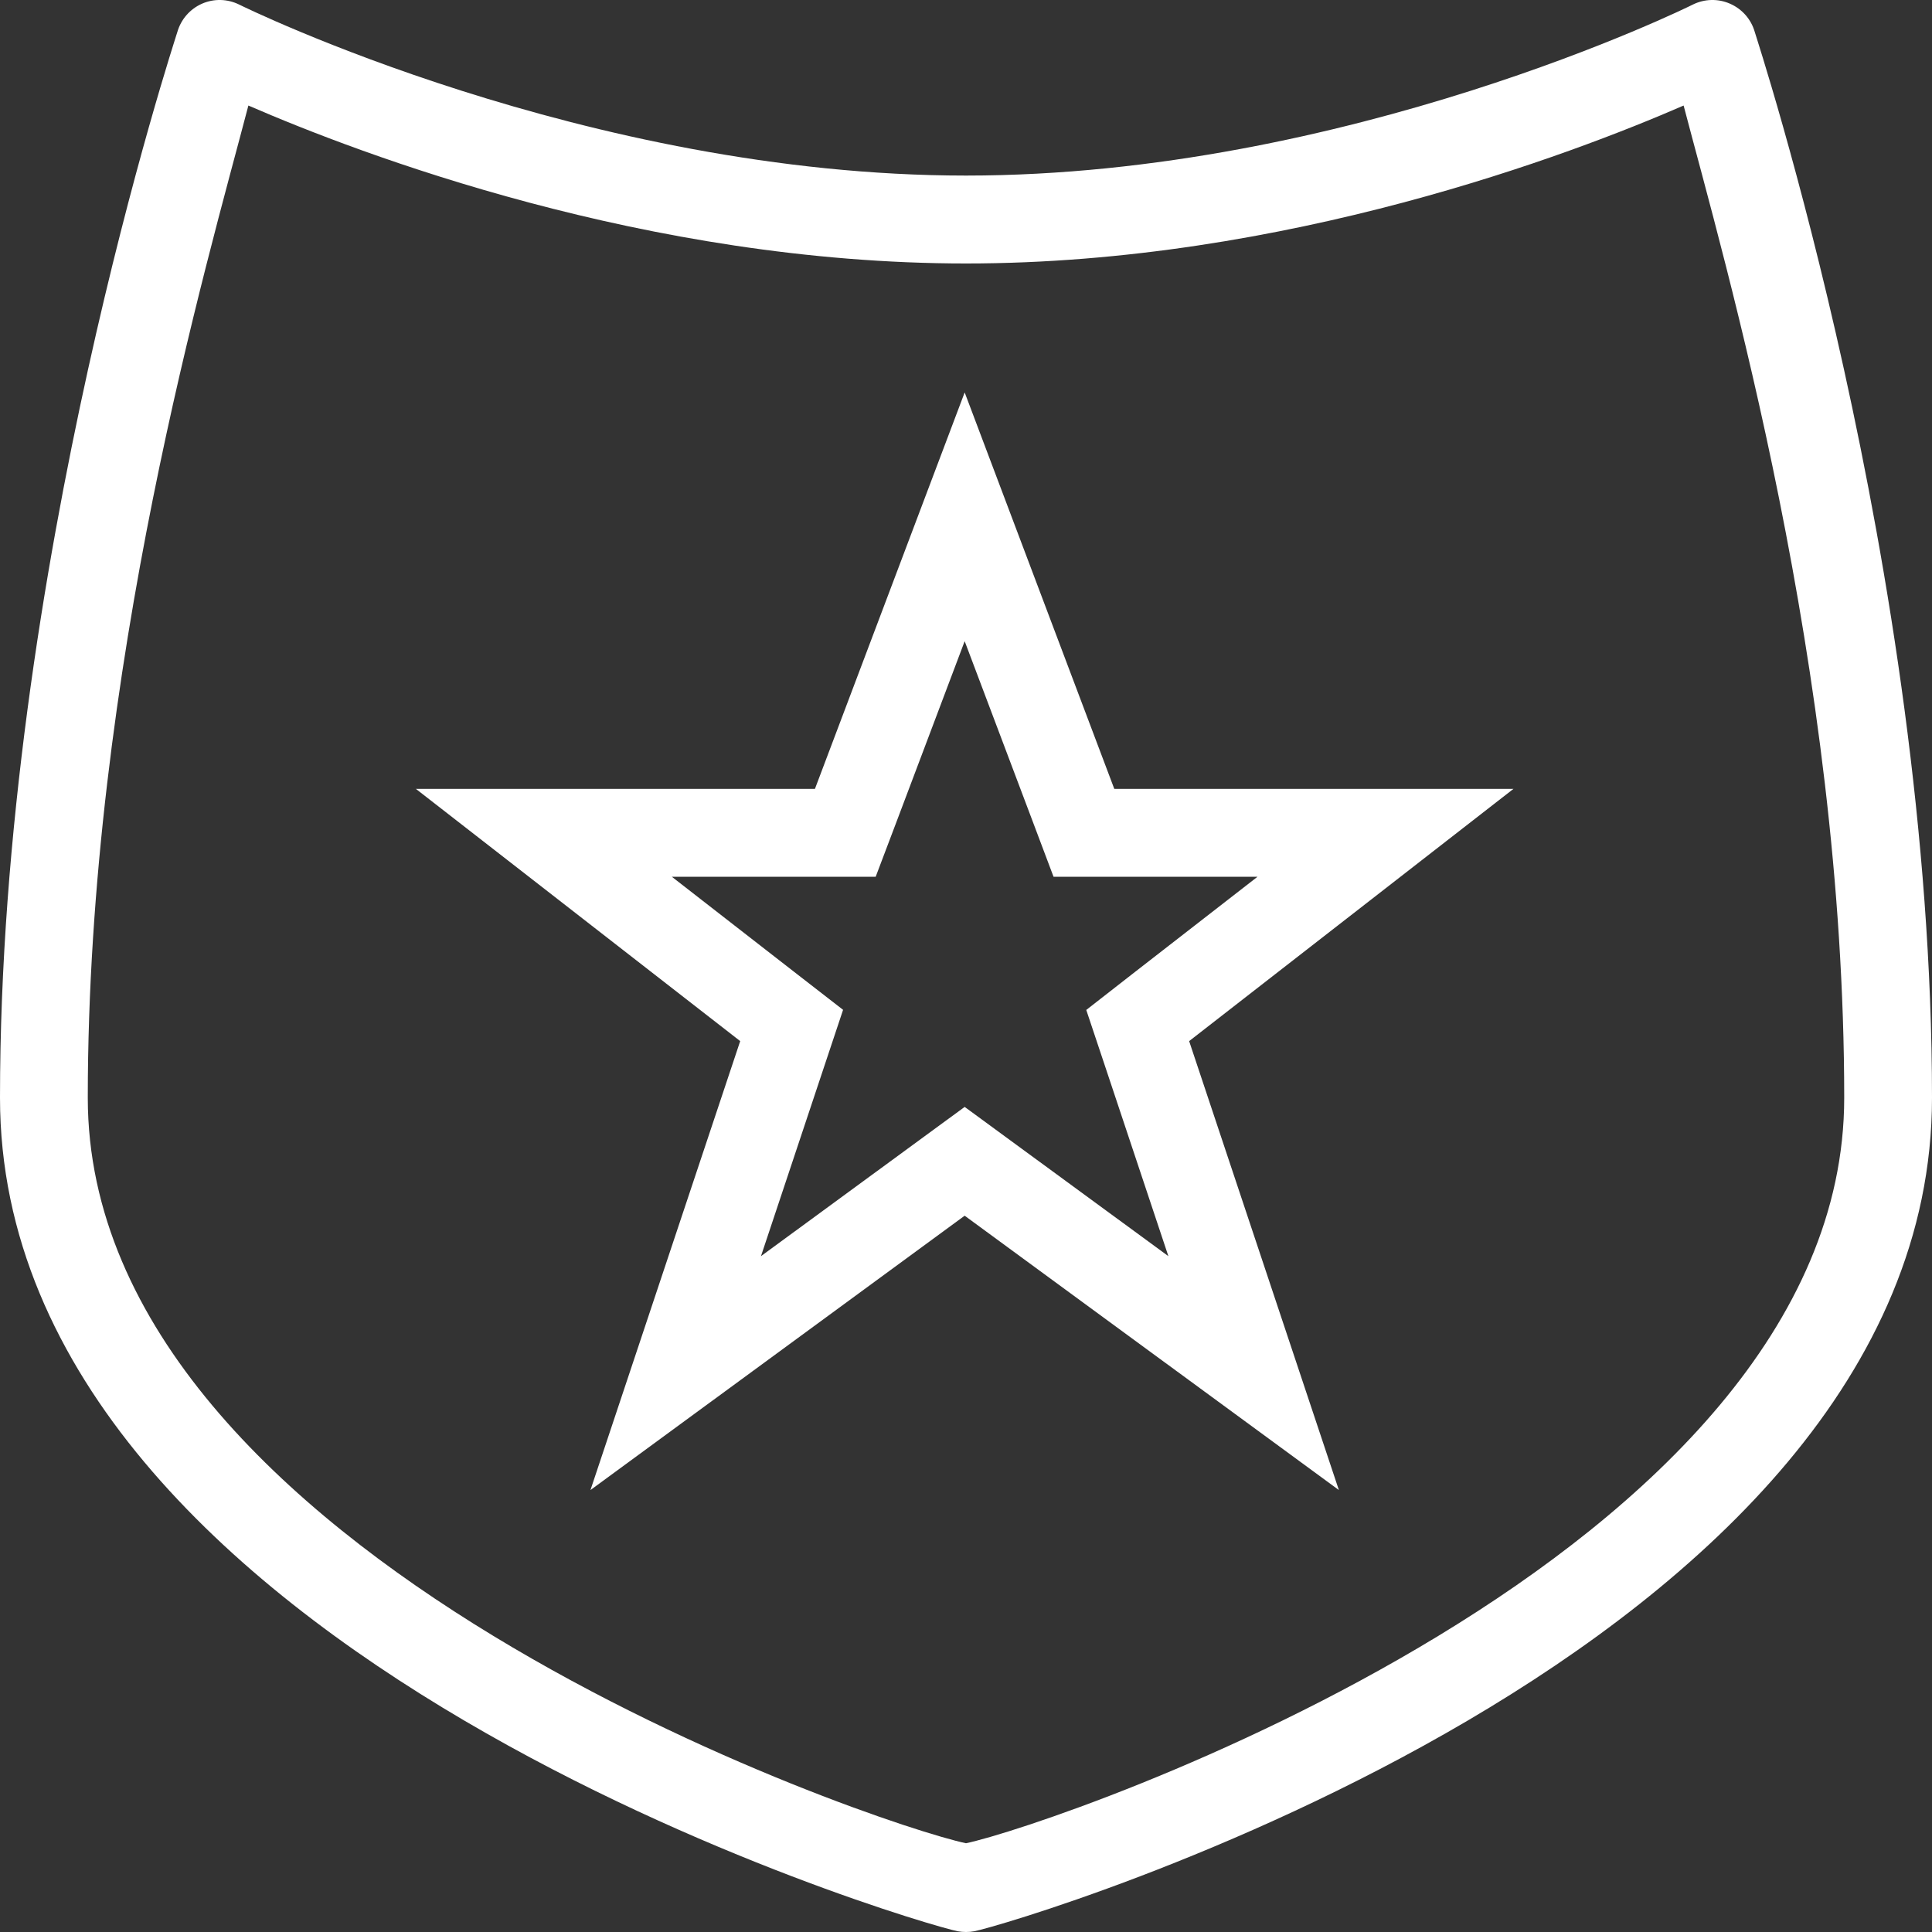 <?xml version="1.0" encoding="utf-8"?>
<!-- Generator: Adobe Illustrator 19.1.0, SVG Export Plug-In . SVG Version: 6.00 Build 0)  -->
<svg version="1.1" id="Layer_1" xmlns="http://www.w3.org/2000/svg" xmlns:xlink="http://www.w3.org/1999/xlink" x="0px" y="0px"
	 viewBox="-471 273 16 16" enable-background="new -471 273 16 16" xml:space="preserve">
<rect x="-471" y="273" width="16" height="16" fill="#333333" stroke="none"/>
<g>
	<g>
		<defs>
			<rect id="SVGID_1_" x="-471" y="273" width="16" height="16"/>
		</defs>
		<clipPath id="SVGID_2_">
			<use xlink:href="#SVGID_1_"  overflow="visible"/>
		</clipPath>
		<rect x="-471" y="273" clip-path="url(#SVGID_2_)" fill="#FFFFFF" fill-opacity="0" width="16" height="16"/>
	</g>
	<g>
		<defs>
			<rect id="SVGID_3_" x="-471" y="273" width="16" height="16"/>
		</defs>
		<clipPath id="SVGID_4_">
			<use xlink:href="#SVGID_3_"  overflow="visible"/>
		</clipPath>
		<path clip-path="url(#SVGID_4_)" fill="#FFFFFF" d="M-456.468,273.264c-0.03-0.104-0.104-0.189-0.204-0.233
			c-0.099-0.044-0.212-0.041-0.309,0.007c-0.028,0.015-2.869,1.416-6.019,1.416c-3.144,0-5.991-1.402-6.019-1.416
			c-0.097-0.048-0.21-0.051-0.309-0.007s-0.173,0.129-0.203,0.233c-0.015,0.052-1.469,4.463-1.469,8.827
			c0,4.612,7.608,6.841,7.932,6.903c0.023,0.004,0.046,0.006,0.068,0.006c0.023,0,0.046-0.002,0.068-0.006
			c0.324-0.062,7.932-2.291,7.932-6.903C-455,277.727-456.454,273.316-456.468,273.264 M-463,288.265
			c-0.744-0.156-7.273-2.367-7.273-6.174c0-3.554,0.993-6.927,1.33-8.217c0.922,0.4,3.3,1.308,5.943,1.308s5.021-0.907,5.943-1.308
			c0.337,1.289,1.33,4.661,1.33,8.217C-455.727,285.894-462.257,288.109-463,288.265 M-461.772,279.533l-1.239-3.283l-1.24,3.283
			h-3.305l2.686,2.089l-1.24,3.718l3.099-2.272l3.099,2.272l-1.24-3.718l2.686-2.089H-461.772z M-461.841,281.852l0.517,1.551
			l-1.257-0.921l-0.43-0.315l-0.43,0.315l-1.257,0.921l0.517-1.551l0.163-0.489l-0.406-0.315l-1.012-0.787h1.688l0.178-0.47
			l0.559-1.481l0.559,1.481l0.177,0.47h1.689l-1.013,0.787l-0.405,0.316L-461.841,281.852z"/>
	</g>
</g>
</svg>
